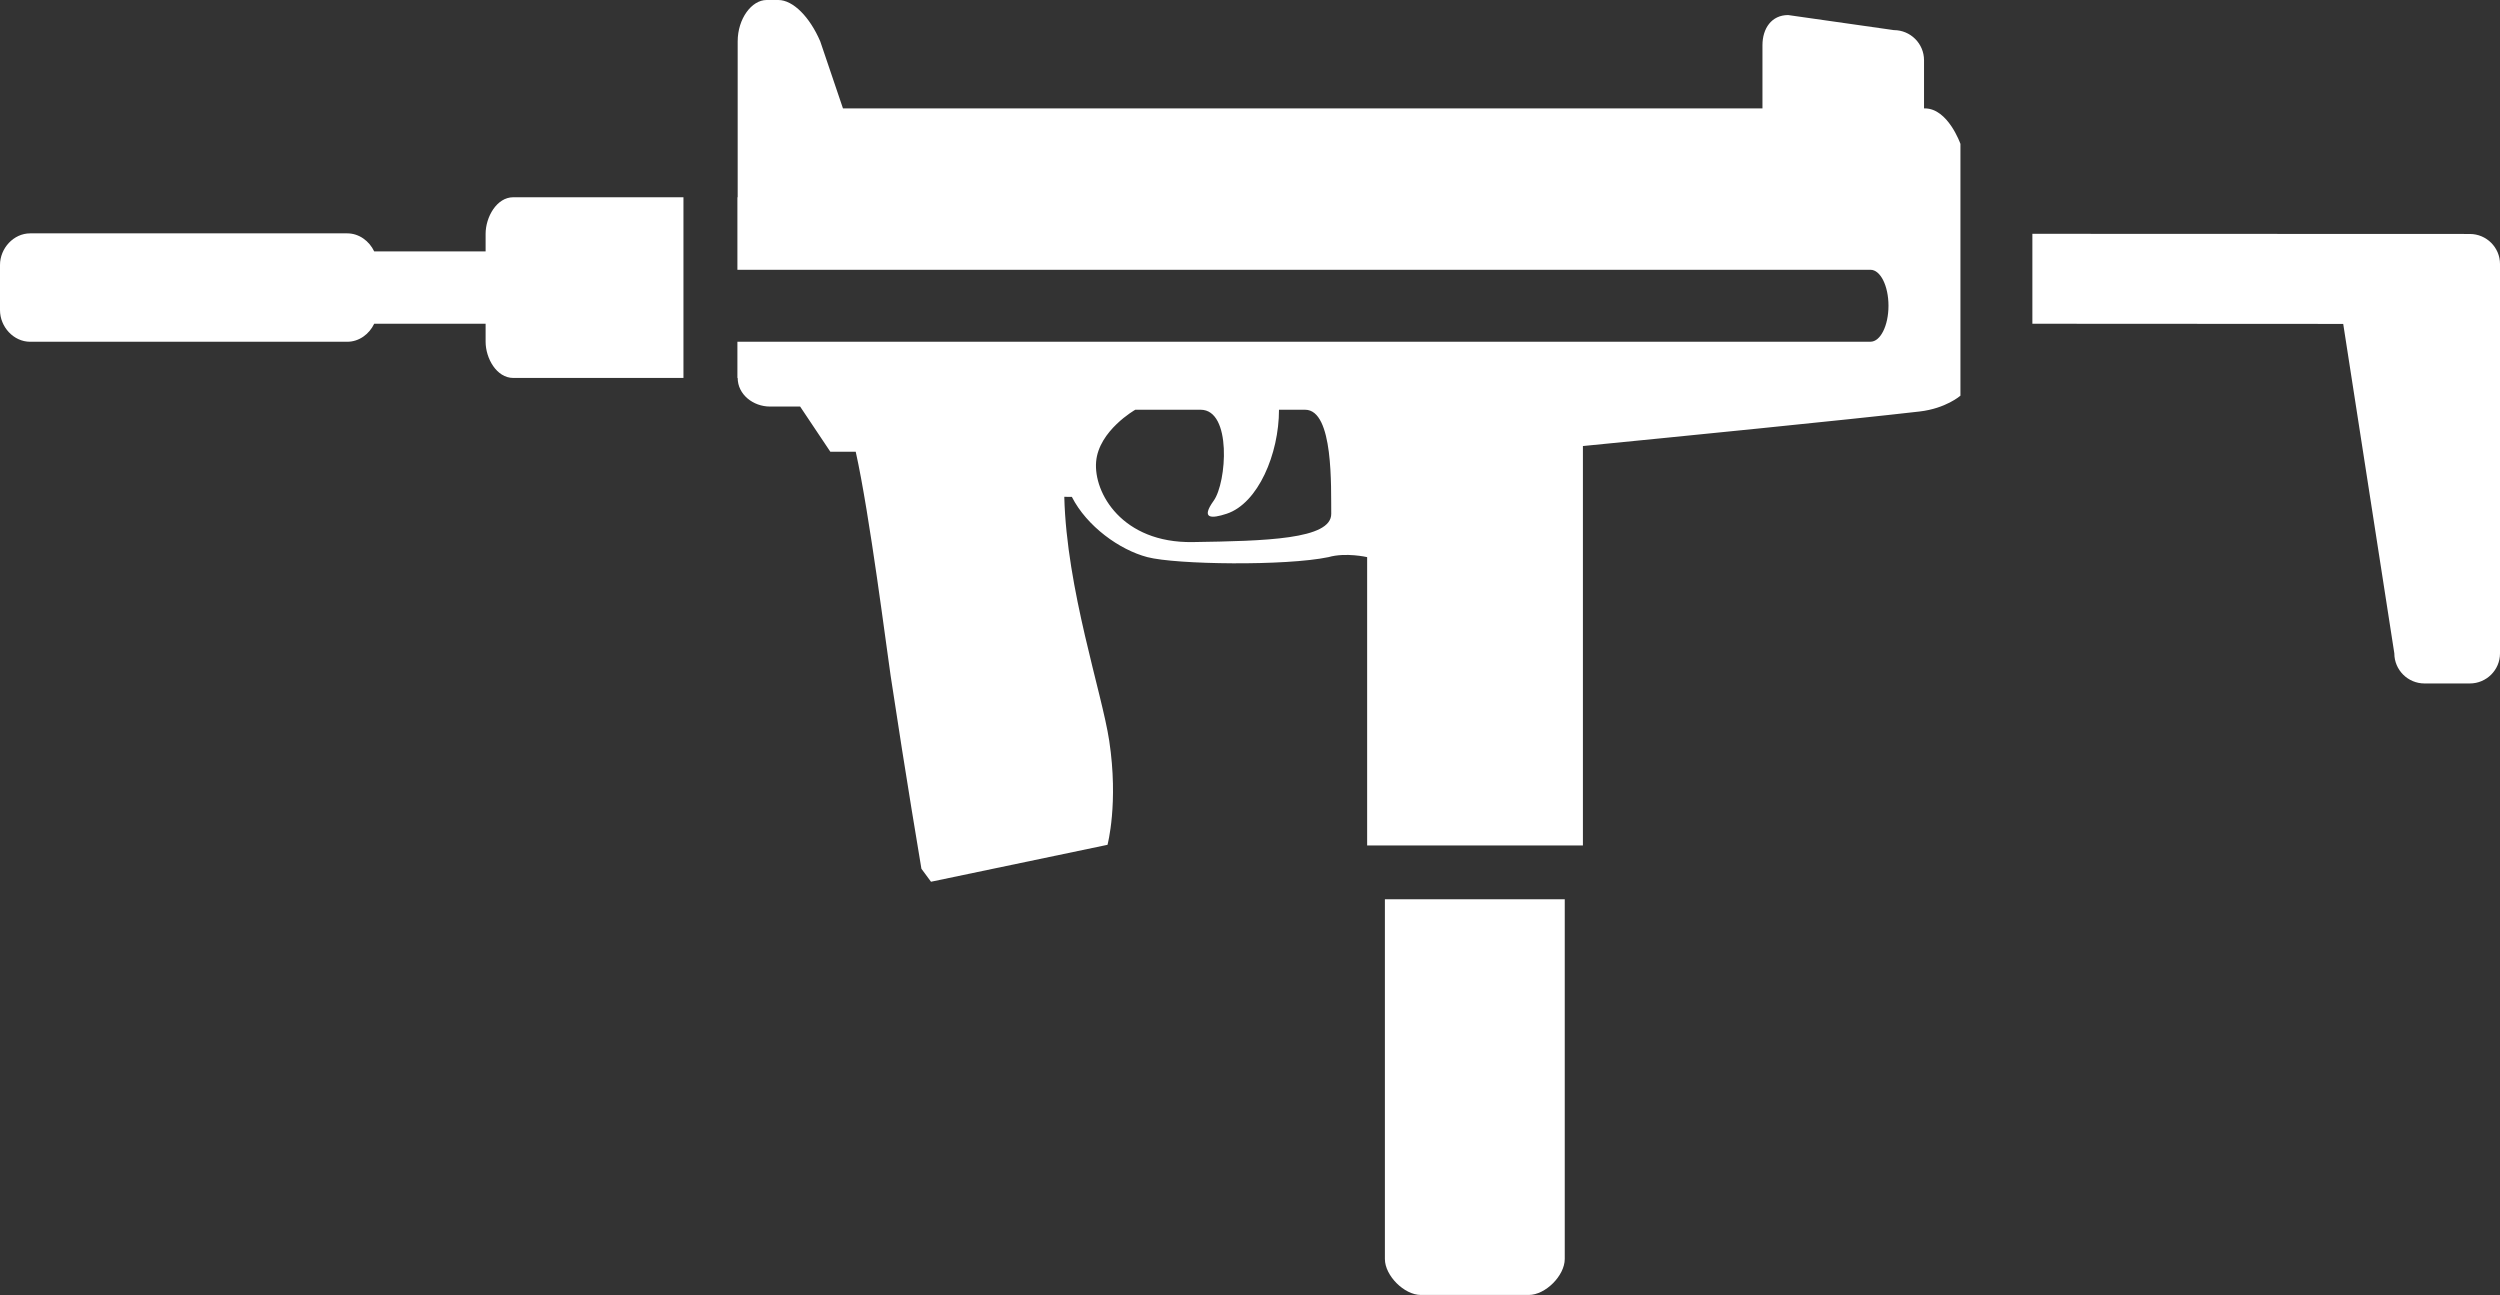 <?xml version="1.0" encoding="UTF-8"?>
<!-- Generator: Adobe Illustrator 17.0.0, SVG Export Plug-In . SVG Version: 6.00 Build 0)  -->
<!DOCTYPE svg PUBLIC "-//W3C//DTD SVG 1.1//EN" "http://www.w3.org/Graphics/SVG/1.1/DTD/svg11.dtd">
<svg version="1.1" id="Lager_1" xmlns="http://www.w3.org/2000/svg" xmlns:xlink="http://www.w3.org/1999/xlink" x="0px" y="0px" width="320px" height="165.756px" viewBox="0 0 320 165.756" enable-background="new 0 0 320 165.756" xml:space="preserve">
<rect x="0" y="0" width="320" height="165.756" fill="#333333" stroke="none"/>
<g>
	<path fill="#FFFFFF" d="M246.379,13.875c-0.032,0-0.07,0-0.103,0V7.709c0-2.129-1.73-3.855-3.865-3.855l-13.527-1.927   c-2.135,0-3.289,1.726-3.289,3.855v8.093c-12.308,0-24.627,0-24.627,0h-73.43H107.9L104.993,5.3c-1.329-3.108-3.47-5.3-5.368-5.3   h-1.503c-1.897,0-3.699,2.373-3.699,5.3v12.046v3.159v4.742h-0.035v9.285h145.036c1.271,0,2.302,2.061,2.302,4.604   c0,2.543-1.031,4.604-2.302,4.604H94.388v4.635h0.035c0,2.129,1.994,3.663,4.128,3.663h3.865l3.865,5.782h3.251   c1.776,7.939,3.998,25.556,4.471,28.688c1.957,12.972,3.938,24.691,3.938,24.691l1.227,1.664l22.593-4.727   c0,0,1.426-5.324,0.221-13.309c-0.936-6.207-5.459-19.411-5.753-31.236c0.322,0.003,0.646,0.007,0.97,0.012   c1.913,3.762,6.104,6.777,9.662,7.709c3.678,0.964,17.726,1.147,23.189,0c2.206-0.633,4.944,0,4.944,0v36.91h27.619v-51.13   c11.612-1.143,33.686-3.337,43.084-4.419c3.383-0.389,5.239-2.026,5.239-2.026v-32.23   C250.936,18.417,249.345,13.875,246.379,13.875z M152.658,69.386c-9.028,0.139-12.69-6.293-12.355-10.286   c0.334-3.993,5.016-6.654,5.016-6.654s4.347,0,8.36,0s3.344,9.316,1.672,11.646c-1.672,2.329-0.334,2.329,1.672,1.664   c4.013-1.331,6.688-7.653,6.688-13.309c0,0,1.672,0,3.344,0c3.679,0,3.298,9.982,3.344,13.309   C170.445,69.055,161.927,69.243,152.658,69.386z"/>
	<path fill="#FFFFFF" d="M62.158,29.928v2.253H47.899c-0.631-1.33-1.933-2.311-3.454-2.311H3.865C1.73,29.87,0,31.788,0,33.917   v5.782c0,2.129,1.73,4.047,3.865,4.047h40.58c1.521,0,2.824-0.981,3.454-2.311h14.259v2.307c0,2.129,1.408,4.635,3.543,4.635   h21.781V25.248H65.701C63.567,25.248,62.158,27.799,62.158,29.928z"/>
	<path fill="#FFFFFF" d="M177.266,161.151c0,2.129,2.47,4.604,4.605,4.604h13.813c2.135,0,4.604-2.476,4.604-4.604v-46.043h-23.022   V161.151z"/>
	<path fill="#FFFFFF" d="M316.135,29.948l-55.991-0.02v11.511l39.788,0.022l6.542,42.167c0,2.129,1.73,3.855,3.865,3.855h5.797   c2.135,0,3.865-1.726,3.865-3.855V33.803C320,31.674,318.27,29.948,316.135,29.948z"/>
</g>
</svg>
